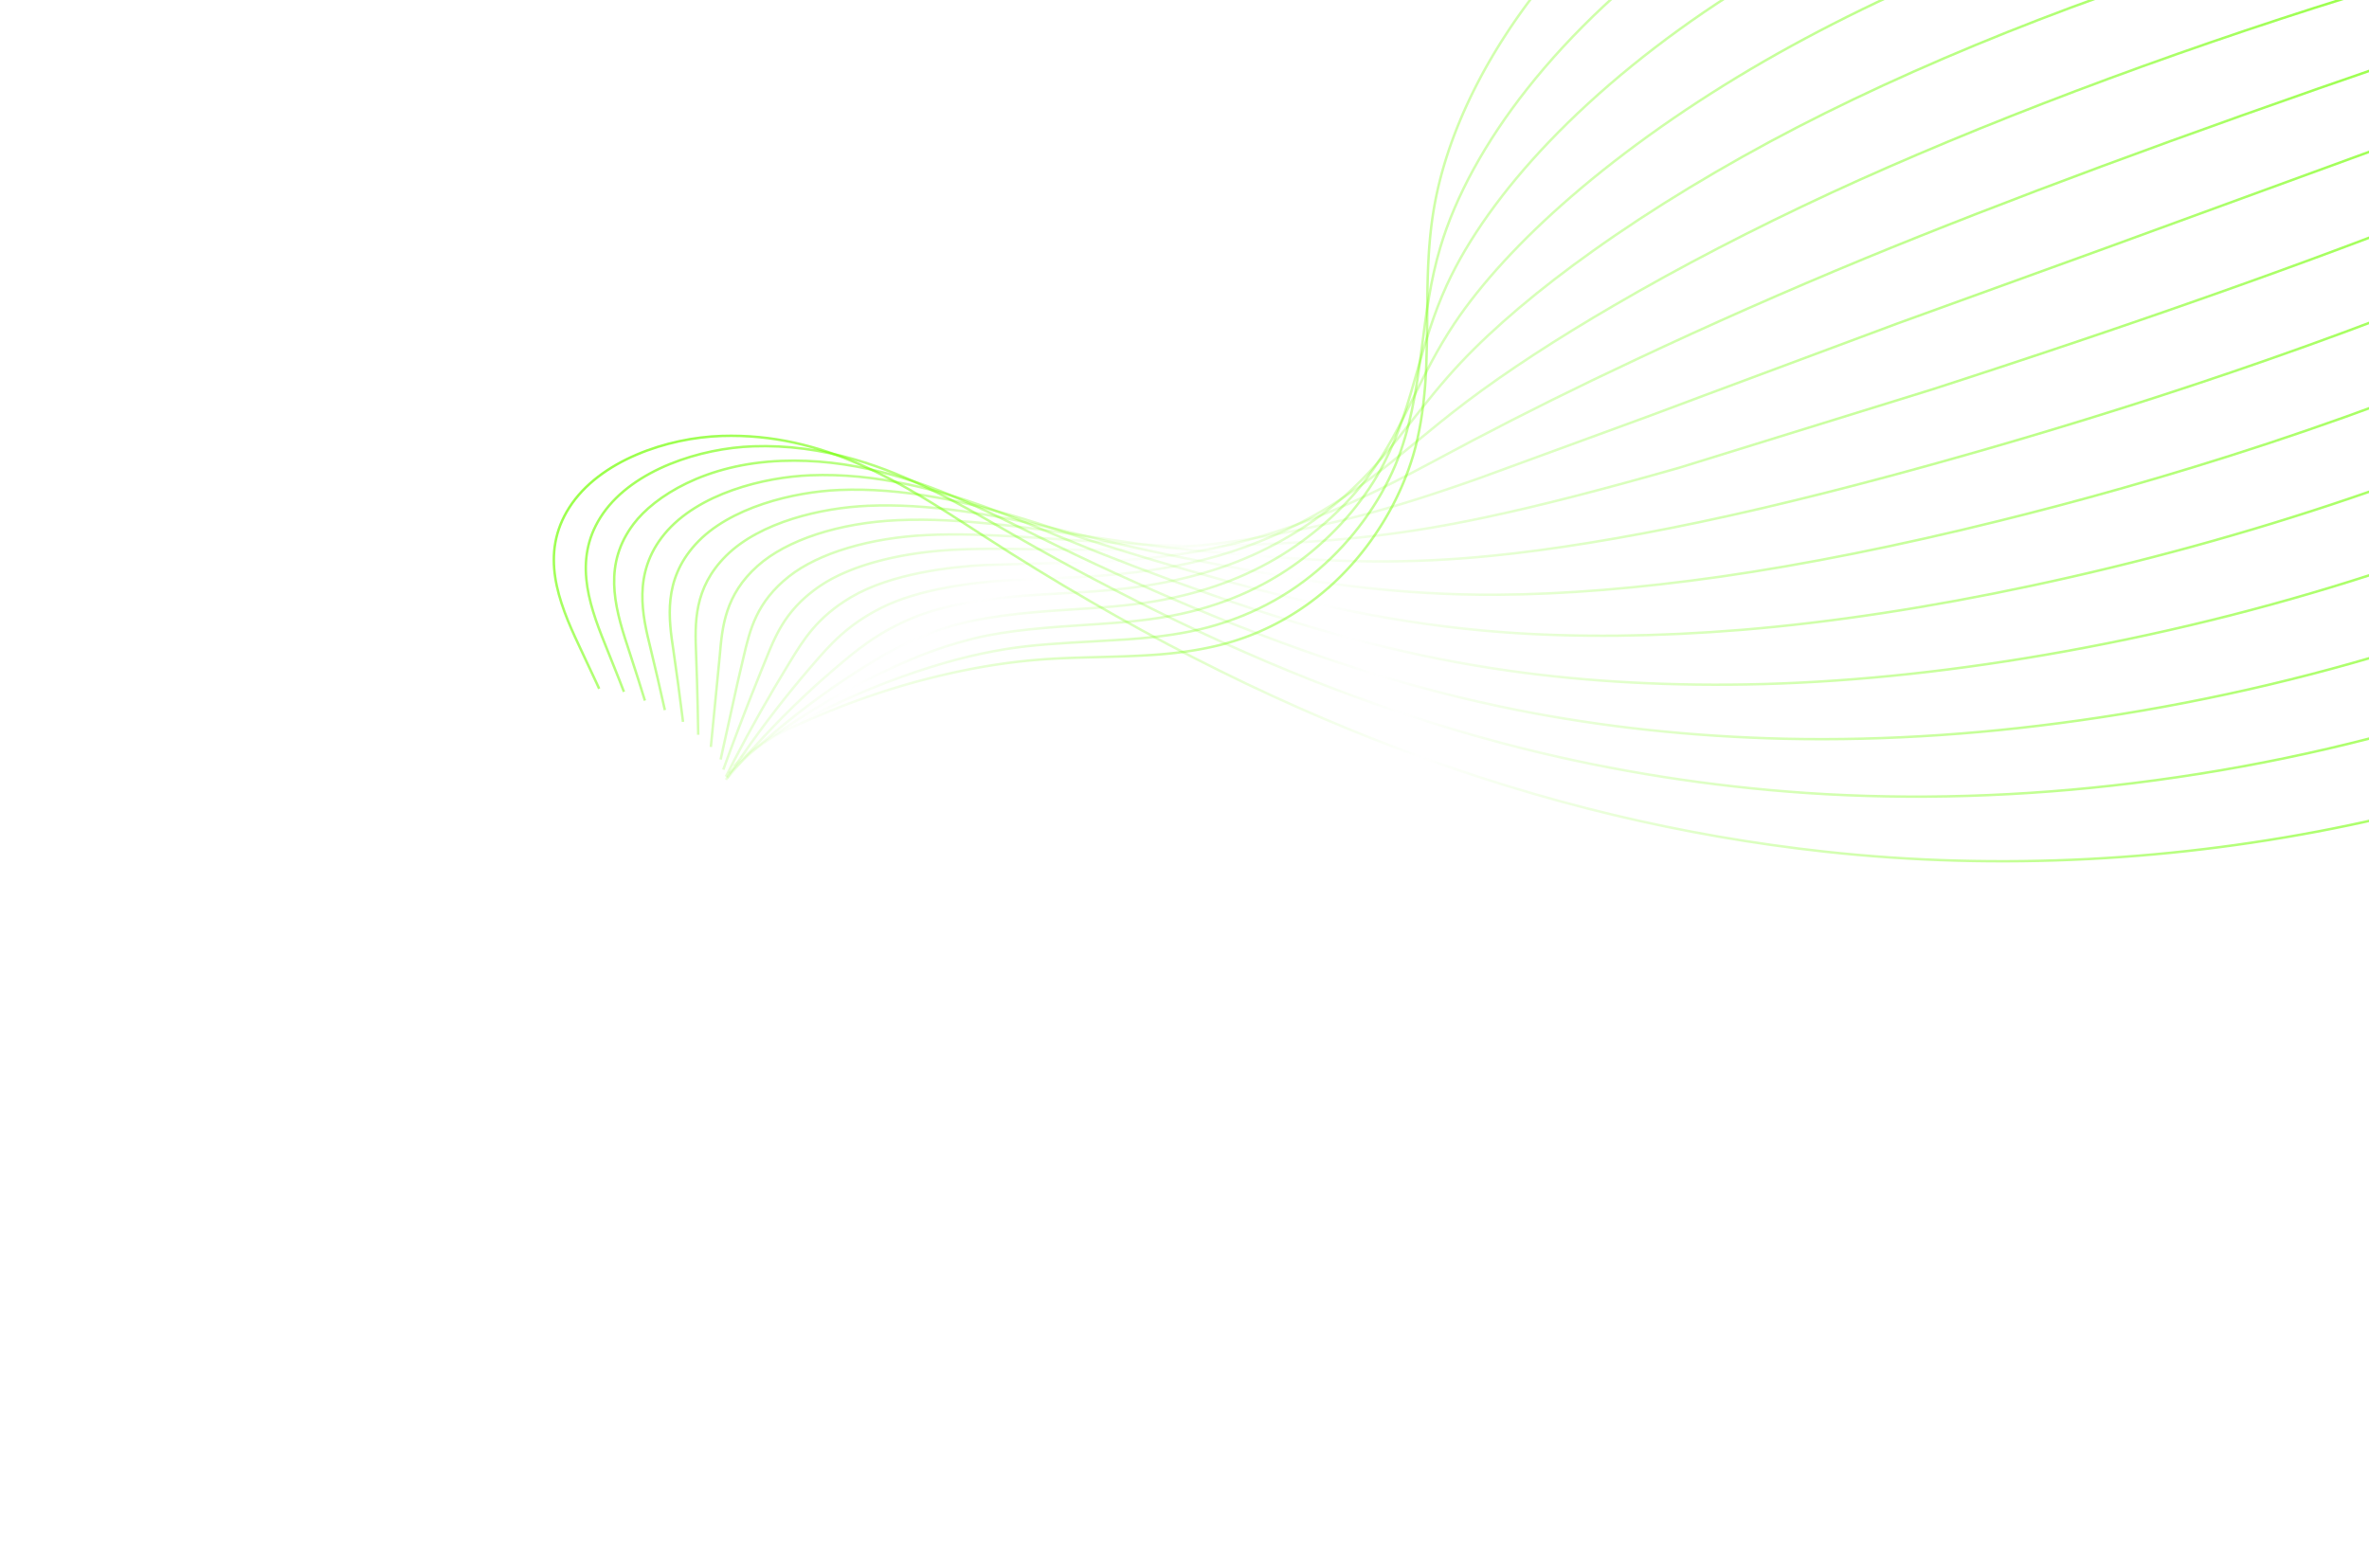 <svg xmlns="http://www.w3.org/2000/svg"
    xmlns:xlink="http://www.w3.org/1999/xlink"
    xmlns:v="https://vecta.io/nano" width="1920" height="1271" fill="none">
    <style><![CDATA[.B{opacity:.7}.C{stroke-dasharray:0,0,3982.368,2399.632}]]></style>
    <g style="mix-blend-mode:multiply" clip-path="url(#Q)">
        <rect width="1920" height="1271" fill="none" class="C">
            <animate attributeType="XML" attributeName="stroke-dasharray" repeatCount="indefinite" dur="10s" values="0,0,3982.368,2399.632;            0,2399.632,3982.368,0;            3982.368,2399.632,0,0" keyTimes="0; 0.376; 1"/>
        </rect>
        <g stroke-width="2" stroke-miterlimit="10">
            <path d="M1708.7-262.104c-62.12 7.901-127.88 26.004-190.16 52.326-62.42 26.395-121.7 61.172-171.42 100.62-50.83 40.36-94.7 87.906-126.9 137.519-30.34 46.676-50.45 95.456-58.13 141.029-2.12 12.503-3.39 24.935-4.14 37.229l-.36 6.853-.01.022c-.44 8.966-.63 17.849-.75 26.649l-.01.068-.08 10.814c0 .023-.01.068.01.094l-.04 5.302-.11 12.657c0 .022-.03.042-.01.068l-.07 6.638-.01.09-.58 21.064c-.03-.004-.01.022-.01.022l-.24 5.253c-.4 7.655-1.01 15.351-1.9 23.081v.022l-.55 4.589v.022c-1 7.968-2.32 15.962-4.07 24.014-.08.497-.2 1.012-.31 1.505l-.62 2.687c-1.85 7.923-4.26 15.864-7.14 23.718l-1.57 4.107c-2.82 7.331-6.11 14.601-9.76 21.729-.68 1.364-1.41 2.721-2.13 4.055a234.64 234.64 0 0 1-11.42 19.061 104.44 104.44 0 0 1-2.76 4.04v.023c-3.83 5.604-7.98 11.028-12.33 16.286l-2.4 2.864-1.07 1.242c-4.2 4.839-8.57 9.448-13.11 13.85-1.42 1.403-2.88 2.777-4.34 4.128a224.41 224.41 0 0 1-13.63 11.52l-5.37 4.06c-4.63 3.351-9.35 6.528-14.19 9.482-2.17 1.349-4.35 2.628-6.57 3.877a200.3 200.3 0 0 1-14.67 7.548c-2.65 1.24-5.3 2.408-8 3.525a203.61 203.61 0 0 1-15.12 5.596l-1.22.391c-2.76.877-5.596 1.722-8.446 2.495-5.073 1.399-10.298 2.617-15.708 3.694l-.026-.003c-3.737.77-7.536 1.439-11.484 2.066-8.858 1.378-18.261 2.43-28.45 3.192-15.794 1.144-31.884 1.579-47.419 1.973-17.215.446-33.463.883-49.445 2.21-29.291 2.456-58.863 7.622-90.386 15.781-27.061 6.978-54.37 16.161-81.475 27.357l-11.096 4.68c-5.95 2.552-11.869 5.223-17.777 7.988l-8.76 4.161-8.678 4.287a.9.9 0 0 1-.257.127c-.366.159-.682.325-1.031.532-.026-.004-.055.016-.055.016l-6.039 3.07-.03.019c-.341.162-.682.325-1.031.532l-6.139 3.196c-.026-.004-.03.019-.03.019l-1.986 1.073-5.582 2.993-2.479 1.354-5.226 2.902-2.689 1.51-5.065 2.878-2.612 1.52-5.085 2.99-2.473 1.47-5.159 3.119-2.249 1.385-5.292 3.285-2.047 1.273-5.484 3.491c-.555.341-1.117.728-1.702 1.088l-5.705 3.715c-.416.291-.857.578-1.298.866l-4.927 3.288c-.327.233-.65.444-1.003.674l-1.008.696-6.16 4.231c-.235.154-.445.31-.654.467l-6.444 4.517c-38.806 27.634-78.545 61.63-123.652 105.756-40.232 39.307-85.471 86.185-116.074 135.78-9.476 15.352-17.889 31.053-25.703 46.765-.033.042-.037.064-.045.109l-4.448 9.03a.39.39 0 0 1-.078.151l-.369.782-.004.023-2.654 5.577c-.029.019-.033.041-.037.064l-.004.022-1.596 3.364c-.029.02-.029.02-.007.046-.078.151-.164.347-.242.498a6.15 6.15 0 0 0-.291.631c-.395.778-.739 1.563-1.108 2.344l-.004.023a46.83 46.83 0 0 0-.786 1.695 45.21 45.21 0 0 0-.787 1.695l-1.071 2.281-.003.022c-.168.37-.358.714-.504 1.11-.406.846-.813 1.692-1.168 2.544-.193.367-.357.714-.496 1.065l-.004.022-1.163 2.522c-.157.302-.287.608-.414.891-.411.868-.795 1.74-1.176 2.59-.164.347-.324.672-.459 1l-1.097 2.438c-.193.367-.361.737-.5 1.087-.365.759-.705 1.522-1.04 2.262-.205.434-.411.868-.59 1.306a86.14 86.14 0 0 0-.925 2.046l-.705 1.521-.004.023-.766 1.721c-.041.087-.078.151-.119.238l-.75 1.634-.634 1.41-1.004 2.2c-.164.35-.306.72-.496 1.06-.355.86-.735 1.71-1.142 2.55l-1.642 3.64c-12.454 27.39-25.65 55.45-42.131 83.32l-8.751 14.31c-23.898 37.92-55.263 74.12-88.378 101.93-38.396 32.26-78.657 52.99-116.426 59.94" stroke="url(#A)" stroke-dasharray="0,0,1563.402,942.05" class="B">
                <animate attributeType="XML" attributeName="stroke-dasharray" repeatCount="indefinite" dur="10s" values="0,0,1563.402,942.05;            0,942.05,1563.402,0;            1563.402,942.05,0,0" keyTimes="0; 0.376; 1"/>
            </path>
            <path d="M1747.48-209.987c-130.49 21.777-266.53 77.918-373.24 154.006-53.27 38.045-100.5 82.34-136.59 128.123-33.7 42.643-57.99 86.981-70.29 128.239-8.07 27.108-11.43 53.415-14.69 78.858-3.61 28.073-7.34 57.122-17.44 86.472-10.8 31.032-30.78 61.739-56.26 86.497-27.81 27.03-61.34 45.939-99.655 56.227-18.67 4.956-38.863 7.978-65.52 9.836l-28.486 1.707c-23.791 1.296-48.426 2.64-70.335 6.218-27.042 4.413-52.887 11.293-83.777 22.297-64.01 22.678-129.085 59.491-188.196 106.488-36.035 28.677-70.229 62.466-106.437 98.246l-24.49 24.129-30.4 29.337c-36.02 34.537-70.068 67.169-94.672 100.348-23.113 31.187-40.247 62.55-58.406 95.779-14.934 27.37-30.391 55.66-49.8 84.6l-9.442 13.77c-46.977 67.21-124.237 145.85-200.188 165.02" stroke="url(#B)" stroke-dasharray="0,0,1529.515,921.631" class="B">
                <animate attributeType="XML" attributeName="stroke-dasharray" repeatCount="indefinite" dur="10s" values="0,0,1529.515,921.631;            0,921.631,1529.515,0;            1529.515,921.631,0,0" keyTimes="0; 0.376; 1"/>
            </path>
            <path d="M1786.45-159.045c-133.5 27.406-273.82 84.027-384.96 155.372-55.72 35.815-106.3 76.955-146.36 118.972-36.96 38.643-65.48 78.646-82.48 115.639-11.07 24.19-17.65 47.341-24.03 69.758-7.26 25.576-14.15 49.748-27.09 75.119-13.89 27.184-36.03 53.634-62.43 74.53-29.03 22.991-63.35 38.904-101.971 47.271-22.337 4.84-45.364 6.842-66.905 8.258l-6.607.433c-32.456 2.127-66.046 4.31-94.143 11.198-31.808 7.799-55.571 18.521-77.178 28.861-57.527 27.493-115.261 67.932-166.966 116.956-20.033 18.999-39.47 40.155-60.033 62.546-19.754 21.483-40.154 43.688-62.964 66.079-21.239 20.846-42.986 39.778-64.047 58.062-26.198 22.793-50.947 44.301-70.127 65.791-26.815 30.051-47.019 60.869-68.395 93.49-15.147 23.12-30.823 47.04-49.848 72.2l-10.139 13.25c-25.124 32.54-113.461 140.85-195.539 168.41" stroke="url(#C)" stroke-dasharray="0,0,1505.523,907.174" class="B">
                <animate attributeType="XML" attributeName="stroke-dasharray" repeatCount="indefinite" dur="10s" values="0,0,1505.523,907.174;            0,907.174,1505.523,0;            1505.523,907.174,0,0" keyTimes="0; 0.376; 1"/>
            </path>
            <path d="M1826.56-106.749c-137.1 33.139-281.84 90.191-397.04 156.545-58.06 33.519-112.1 71.455-156.25 109.719-40.15 34.664-72.91 70.272-94.72 103.003-13.89 20.906-23.6 40.617-32.98 59.678-10.88 22.094-21.18 42.95-37.13 64.619-17.19 23.329-41.57 45.488-68.62 62.443-30.01 18.799-65.125 31.653-104.341 38.233-22.623 3.788-45.869 5.253-68.345 6.659-35.961 2.236-73.3 5.65-102.687 15.321-31.104 10.227-52.093 23.559-70.591 35.332-50.854 32.358-101.301 76.383-145.847 127.337-11.98 13.728-23.746 28.501-36.182 44.13-23.503 29.526-47.806 60.053-79.012 90.72-28.283 27.802-59.442 51.48-86.936 72.393-20.786 15.807-40.451 30.724-56.461 45.53-31.827 29.406-56.267 60.585-82.122 93.607-14.264 18.2-29.001 37.03-46.199 57.24l-10.84 12.73c-79.198 93.02-143.45 150.74-190.945 171.59" stroke="url(#D)" stroke-dasharray="0,0,1491.712,898.852" class="B">
                <animate attributeType="XML" attributeName="stroke-dasharray" repeatCount="indefinite" dur="10s" values="0,0,1491.712,898.852;            0,898.852,1491.712,0;            1491.712,898.852,0,0" keyTimes="0; 0.376; 1"/>
            </path>
            <path d="M1865.34-54.631c-141.51 39.211-290.41 96.678-408.52 157.682-60.22 31.177-117.59 65.917-165.94 100.434-43.1 30.626-80.06 61.865-106.87 90.329-15.96 17.018-28.31 32.764-40.25 47.988-15.02 19.128-29.2 37.214-48.83 55.633-14.61 13.714-39.45 33.56-74.67 50.241-30.67 14.522-66.494 24.34-106.509 29.168-18.045 2.18-36.23 3.188-55.446 4.266l-14.177.806c-46.11 2.722-80.271 8.932-104.451 18.991-28.906 12.011-46.111 26.671-62.762 40.85l-1.073.918c-44.136 37.571-87.196 85.183-124.585 137.684-7.204 10.158-14.308 20.791-21.804 32.041-22.626 33.938-48.248 72.391-85.393 108.981-33.747 33.237-72.119 58.219-105.959 80.254-16.918 11.006-32.894 21.399-46.501 31.694-39.487 29.817-69.313 61.986-103.847 99.202l-34.368 36.71-11.496 12.17-13.444 14.37C73.461 1154.7 5.033 1227.99-44.081 1256.02" stroke="url(#E)" stroke-dasharray="0,0,1487.469,896.295" class="B">
                <animate attributeType="XML" attributeName="stroke-dasharray" repeatCount="indefinite" dur="10s" values="0,0,1487.469,896.295;            0,896.295,1487.469,0;            1487.469,896.295,0,0" keyTimes="0; 0.376; 1"/>
            </path>
            <path d="M1904.11-2.514c-150.71 46.879-299.99 103.343-420.36 158.961-62.83 29.129-121.97 59.811-175.78 91.23-45.59 26.471-86.81 53.387-119.18 77.793-15.83 11.985-29.13 22.945-42.01 33.548-20.95 17.256-40.74 33.558-66.12 49.528-25.05 15.761-52.22 28.562-80.726 38.068-31.277 10.406-66.815 16.989-108.663 20.121-13.402 1.001-26.803 1.542-40.991 2.092l-29.96 1.351c-31.522 1.765-75.53 7.124-106.244 22.636-27.734 13.994-41.769 30.281-55.345 46.029l-1.826 2.11c-37.419 43.347-73.183 94.577-103.445 148.18l-12.523 22.881c-20.999 38.918-44.821 83.02-86.8 124.442-38.644 38.13-83.907 62.867-123.865 84.713-13.59 7.438-26.452 14.443-37.869 21.41-53.887 32.793-91.262 67.791-147.82 120.741l-.343.33-12.188 11.61c-21.371 20.8-44.648 44.95-67.162 68.29-43.251 44.88-84.113 87.26-113.898 109.4" stroke="url(#F)" stroke-dasharray="0,0,1496.735,901.879" class="B">
                <animate attributeType="XML" attributeName="stroke-dasharray" repeatCount="indefinite" dur="10s" values="0,0,1496.735,901.879;            0,901.879,1496.735,0;            1496.735,901.879,0,0" keyTimes="0; 0.376; 1"/>
            </path>
            <path d="M1942.89 49.604c-176.36 60.642-317.67 113.006-431.94 160.102-63 26.039-125.4 53.635-185.52 81.973-46.15 21.626-90.38 43.553-131.46 65.188L1171 369.088c-36.88 19.705-66.02 35.277-104.15 50.202-29.52 11.555-57.86 20.015-86.635 25.834-30.21 6.111-66.423 9.737-110.709 11.062l-26.095.55-46.116 1.334c-26.213 1.387-75.117 6.638-107.956 26.259-27.096 16.146-38.181 34.315-48.901 51.887l-1.562 2.559c-31.199 50.907-58.872 104.269-82.217 158.601l-6.431 15.263c-18.161 43.447-38.776 92.678-84.933 138.311-43.328 42.852-97.917 67.248-141.785 86.872l-29.145 13.312c-53.097 25.448-95.892 54.206-157.948 106.156l-12.845 11.07c-41.426 36.78-87.171 86.12-123.965 125.76l-52.008 54.77" stroke="url(#G)" stroke-dasharray="0,0,1517.354,914.303" class="B">
                <animate attributeType="XML" attributeName="stroke-dasharray" repeatCount="indefinite" dur="10s" values="0,0,1517.354,914.303;            0,914.303,1517.354,0;            1517.354,914.303,0,0" keyTimes="0; 0.376; 1"/>
            </path>
            <path d="M1981.86 100.545l-275.74 100.703L1538 262.14l-156.73 58.372-42.68 15.979-139.9 51.201c-58.85 20.815-98.46 32.17-146.2 41.885-23.45 4.786-55.167 10.639-92.595 13.696-31.226 2.547-67.684 2.687-112.822 2.082l-10.689-.159c-20.175-.317-41-.652-62.83.449-45.608 2.288-85.607 13.176-109.719 29.88-26.746 18.501-34.949 38.763-42.883 58.368l-.992 2.431c-25.349 62.349-44.765 116.163-61.091 169.328l-2.584 8.522c-13.775 45.447-30.893 102.016-80.922 151.601-48.237 47.816-110.716 69.854-160.951 87.548l-19.403 6.921c-55.06 20.074-102.349 42.386-167.866 91.446a438.38 438.38 0 0 0-13.513 10.53c-67.213 54.54-139.098 141.06-170.958 183.6" stroke="url(#H)" stroke-dasharray="0,0,1551.676,934.984" class="B">
                <animate attributeType="XML" attributeName="stroke-dasharray" repeatCount="indefinite" dur="10s" values="0,0,1551.676,934.984;            0,934.984,1551.676,0;            1551.676,934.984,0,0" keyTimes="0; 0.376; 1"/>
            </path>
            <path d="M2021.97 152.841c-124.63 50.598-273.72 103.837-455.8 162.753l-205.34 63.586c-62.78 17.921-113.88 31.033-156.28 40.022-65.29 13.963-113.29 18.558-165.24 21.194-28.06 1.421-61.715 2.717-98.558 1.556-19.504-.598-41.152-2.106-64.046-3.665l-50.861-3.264c-24.701-1.385-49.028-2.512-74.804-1.294-46.042 2.179-87.711 14.682-111.472 33.432-26.541 20.94-31.778 43.411-36.865 65.163l-4.863 20.744-35.453 160.944-.426 2.181c-9.569 49.425-21.474 110.954-75.149 164.225-53.579 53.168-127.83 72.441-182.056 86.52l-7.687 1.997c-54.652 14.276-109.387 30.872-177.712 76.575-4.664 3.12-9.422 6.47-14.152 9.97-72.494 53.71-142.953 142.68-165.927 186.28" stroke="url(#I)" stroke-dasharray="0,0,1595.922,961.645" class="B">
                <animate attributeType="XML" attributeName="stroke-dasharray" repeatCount="indefinite" dur="10s" values="0,0,1595.922,961.645;            0,961.645,1595.922,0;            1595.922,961.645,0,0" keyTimes="0; 0.376; 1"/>
            </path>
            <path d="M2060.75 204.959c-170.26 74.067-348.32 130.021-467.7 163.898-79.32 22.596-151.73 40.879-215.21 54.312-63.81 13.388-120.55 22.578-168.64 27.341-68.44 6.864-123.16 5.181-184.27.523-32.026-2.434-66.837-5.401-104.542-10.554l-33.127-4.865c-24.846-3.758-53.003-8.027-83.884-11.046-21.882-2.14-48.024-4.133-76.082-2.876-47.237 2.108-89.556 15.946-113.214 36.983-26.434 23.504-28.707 49.428-30.689 72.277l-.105 1.071-9.208 94.454-9.425 95.718c-4.44 48.934-10.516 115.964-67.641 172.714-59.55 59.148-146.952 73.813-199.171 82.568-57.495 9.642-116.961 19.644-187.575 61.743-4.889 2.9-9.879 6.08-14.816 9.42-71.921 48.65-144.282 139.84-160.895 188.88" stroke="url(#J)" stroke-dasharray="0,0,1649.759,994.086" class="B">
                <animate attributeType="XML" attributeName="stroke-dasharray" repeatCount="indefinite" dur="10s" values="0,0,1649.759,994.086;            0,994.086,1649.759,0;            1649.759,994.086,0,0" keyTimes="0; 0.376; 1"/>
            </path>
            <path d="M2099.53 257.077c-178.29 82.651-359.26 135.475-479.66 165.239-80.89 20.068-156.64 35.237-225.14 45.1-66.46 9.442-127.36 14.389-180.99 14.677-78.99.499-144.39-9.392-203.26-20.12-31.59-5.767-69.419-12.967-110.584-22.667l-19.038-4.551c-29.398-7.113-62.74-15.167-100.087-20.296-29.273-4.026-53.844-5.44-77.336-4.449-37.45 1.573-87.295 13.074-114.957 40.53-26.374 26.198-25.287 54.634-24.307 79.733 2.13 54.697 2.331 114.237 2.533 177.284l.085 23.456c.284 57.681-4.102 123.853-59.679 179.17-57.684 57.39-141.8 71.142-208.642 76.703l-9.257.77c-61.499 5.052-119.602 9.819-188.205 46.254-5.118 2.7-10.308 5.68-15.457 8.87-78.37 48.42-146.946 141.13-155.921 191.67" stroke="url(#K)" stroke-dasharray="0,0,1712.417,1031.841" class="B">
                <animate attributeType="XML" attributeName="stroke-dasharray" repeatCount="indefinite" dur="10s" values="0,0,1712.417,1031.841;            0,1031.841,1712.417,0;            1712.417,1031.841,0,0" keyTimes="0; 0.376; 1"/>
            </path>
            <path d="M2138.5 308.018c-145.48 71.5-315.44 129.133-491.48 166.652-82.98 17.749-162.03 29.812-234.97 35.857-69.35 5.671-134.34 6.337-193.25 1.999-86.74-6.326-160.98-24.164-222.168-40.789-45.851-12.637-81.786-23.348-116.581-34.762l-11.901-3.922c-32.058-10.609-68.419-22.647-109.292-29.863-28.795-5.094-53.771-6.999-78.562-6.018-36.664 1.474-89.244 13.91-116.636 44.095-26.42 29.091-21.67 60.708-17.846 86.13 10.466 71.466 17.923 146.916 23.85 211.311 5.908 63.747 3.743 130.362-51.712 185.656-47.194 47.047-118.498 70.211-218.037 70.832l-18.854.044c-61.823.028-120.226.074-188.42 32.24-5.375 2.54-10.793 5.32-16.096 8.35-76.802 43.35-148.734 136.06-150.93 194.47" stroke="url(#L)" stroke-dasharray="0,0,1781.788,1073.641" class="B">
                <animate attributeType="XML" attributeName="stroke-dasharray" repeatCount="indefinite" dur="10s" values="0,0,1781.788,1073.641;            0,1073.641,1781.788,0;            1781.788,1073.641,0,0" keyTimes="0; 0.376; 1"/>
            </path>
            <path d="M2177.28 360.136c-149.02 77.155-323.06 135.184-503.3 167.813-85.23 15.468-167.6 24.42-244.77 26.568-72.28 1.948-141.42-1.66-205.46-10.701-76.12-10.702-150.47-29.634-241.09-61.422-44.01-15.547-84.112-30.873-122.614-46.838l-9.002-3.741c-35.223-14.673-71.639-29.852-114.32-38.969-27.969-6.067-54.07-8.54-79.821-7.574-37.642 1.431-91.249 14.734-118.332 47.569-26.314 31.854-17.686 66.9-11.381 92.476 15.418 63.432 30.171 135.935 45.114 221.66 10.907 62.46 14.233 134.082-43.72 191.956-61.855 61.737-157.81 69.317-227.416 64.807l-25.998-1.85c-60.163-4.559-122.393-9.252-191.123 19.4-5.569 2.31-11.196 4.94-16.73 7.8-80.106 41.21-151.033 136.97-145.91 197.04" stroke="url(#M)" stroke-dasharray="0,0,1856.368,1118.581" class="B">
                <animate attributeType="XML" attributeName="stroke-dasharray" repeatCount="indefinite" dur="10s" values="0,0,1856.368,1118.581;            0,1118.581,1856.368,0;            1856.368,1118.581,0,0" keyTimes="0; 0.376; 1"/>
            </path>
            <path d="M2217.38 412.432c-152.27 82.738-330.54 141.229-515.51 169.141-87.71 13.279-173.42 19.091-254.8 17.289-75.25-1.721-148.56-9.577-217.84-23.404-83.75-16.66-166.41-42.753-260.178-82.104-43.702-18.418-87.028-38.264-128.742-58.979l-7.108-3.535c-36.57-18.228-74.421-37.065-118.444-48.117-27.939-7.103-54.464-10.093-81.092-9.127-61.882 2.211-103.406 28.908-120.155 51.114-24.192 32.06-16.149 65.08-4.951 98.914 23.227 70.595 44.935 146.549 66.391 232.21 6.761 26.917 14.09 62.427 10.786 98.639-3.598 39.451-18.814 72.087-46.548 99.796-69.066 69.001-178.123 66.501-236.987 58.881l-31.737-4.47c-61.71-9.003-125.538-18.316-195.405 7.29-5.801 2.11-11.634 4.57-17.403 7.26-84.671 39.67-153.225 136.81-141.046 199.85" stroke="url(#N)" stroke-dasharray="0,0,1937.887,1167.701" class="B">
                <animate attributeType="XML" attributeName="stroke-dasharray" repeatCount="indefinite" dur="10s" values="0,0,1937.887,1167.701;            0,1167.701,1937.887,0;            1937.887,1167.701,0,0" keyTimes="0; 0.376; 1"/>
            </path>
            <path d="M2256.16 464.55c-155.13 88.115-337.46 146.996-527.28 170.278-90.12 11.07-179.14 13.753-264.54 7.992-78.19-5.326-155.58-17.464-230.02-36.083-91.51-22.884-182.79-56.461-279.062-102.676-45.644-21.944-90.976-45.853-134.784-71.034l-7.355-4.212c-37.292-21.405-75.876-43.513-120.31-56.347-27.967-8.096-54.892-11.601-82.314-10.675-42.801 1.432-97.075 18.86-121.834 54.577-24 34.643-12.429 70.994 1.507 105.286 30.863 76.155 60.352 157.732 87.651 242.475 20.087 62.307 35.073 141.877-27.707 204.667-29.435 29.442-69.423 48.322-118.808 56.132-49.703 7.85-96.762 2.55-127.499-3.26l-36.621-7.48c-63.472-13.39-129.09-27.234-200.362-4.42-6.001 1.92-12.061 4.18-18.039 6.72-89.045 37.9-155.157 136.3-136.045 202.47" stroke="url(#O)" stroke-dasharray="0,0,2021.558,1218.118" class="B">
                <animate attributeType="XML" attributeName="stroke-dasharray" repeatCount="indefinite" dur="10s" values="0,0,2021.558,1218.118;            0,1218.118,2021.558,0;            2021.558,1218.118,0,0" keyTimes="0; 0.376; 1"/>
            </path>
            <path d="M2293 520.019c-234.86 139.115-531.44 201.223-813.65 170.369-231.92-25.335-454.69-108.838-681.044-255.284l-6.449-4.161c-60.839-39.417-123.719-80.192-206.951-77.56-43.914 1.378-99.18 19.883-123.559 58.113-23.834 37.333-9.156 75.683 7.923 111.768 39.097 82.545 75.713 167.667 108.892 253.021 47.972 123.488 11.736 179.654-19.722 211.147-64.758 64.888-174.577 66.778-255.727 46.888-13.621-3.34-27.537-7.09-40.946-10.75-65.391-17.74-133.003-36.093-205.979-15.82-48.083 13.35-93.009 45.49-123.226 88.2-30.243 42.7-39.904 87.63-26.546 123.31" stroke="url(#P)" stroke-dasharray="0,0,2109.951,1271.381" class="B">
                <animate attributeType="XML" attributeName="stroke-dasharray" repeatCount="indefinite" dur="10s" values="0,0,2109.951,1271.381;            0,1271.381,2109.951,0;            2109.951,1271.381,0,0" keyTimes="0; 0.376; 1"/>
            </path>
        </g>
    </g>
    <defs>
        <linearGradient id="A" x1="594.591" y1="-359.282" x2="1475.58" y2="147.942" xlink:href="#R">
            <stop stop-color="#70FF00"/>
            <stop offset=".49" stop-color="#70FF00" stop-opacity="0"/>
            <stop offset="1" stop-color="#70FF00"/>
        </linearGradient>
        <linearGradient id="B" x1="593.695" y1="-313.945" x2="1487.17" y2="225.916" xlink:href="#R">
            <stop stop-color="#70FF00"/>
            <stop offset=".49" stop-color="#70FF00" stop-opacity="0"/>
            <stop offset="1" stop-color="#70FF00"/>
        </linearGradient>
        <linearGradient id="C" x1="592.988" y1="-269.716" x2="1496.63" y2="303.153" xlink:href="#R">
            <stop stop-color="#70FF00"/>
            <stop offset=".49" stop-color="#70FF00" stop-opacity="0"/>
            <stop offset="1" stop-color="#70FF00"/>
        </linearGradient>
        <linearGradient id="D" x1="592.397" y1="-224.303" x2="1503.48" y2="382.953" xlink:href="#R">
            <stop stop-color="#70FF00"/>
            <stop offset=".49" stop-color="#70FF00" stop-opacity="0"/>
            <stop offset="1" stop-color="#70FF00"/>
        </linearGradient>
        <linearGradient id="E" x1="592.525" y1="-178.83" x2="1506.69" y2="461.943" xlink:href="#R">
            <stop stop-color="#70FF00"/>
            <stop offset=".49" stop-color="#70FF00" stop-opacity="0"/>
            <stop offset="1" stop-color="#70FF00"/>
        </linearGradient>
        <linearGradient id="F" x1="591.624" y1="-133.459" x2="1506.21" y2="541.488" xlink:href="#R">
            <stop stop-color="#70FF00"/>
            <stop offset=".49" stop-color="#70FF00" stop-opacity="0"/>
            <stop offset="1" stop-color="#70FF00"/>
        </linearGradient>
        <linearGradient id="G" x1="591.751" y1="-87.985" x2="1502.48" y2="620.483" xlink:href="#R">
            <stop stop-color="#70FF00"/>
            <stop offset=".49" stop-color="#70FF00" stop-opacity="0"/>
            <stop offset="1" stop-color="#70FF00"/>
        </linearGradient>
        <linearGradient id="H" x1="591.046" y1="-43.756" x2="1495.34" y2="698.184" xlink:href="#R">
            <stop stop-color="#70FF00"/>
            <stop offset=".49" stop-color="#70FF00" stop-opacity="0"/>
            <stop offset="1" stop-color="#70FF00"/>
        </linearGradient>
        <linearGradient id="I" x1="591.483" y1="1.759" x2="1484.49" y2="776.733" xlink:href="#R">
            <stop stop-color="#70FF00"/>
            <stop offset=".49" stop-color="#70FF00" stop-opacity="0"/>
            <stop offset="1" stop-color="#70FF00"/>
        </linearGradient>
        <linearGradient id="J" x1="590.589" y1="47.095" x2="1468.14" y2="853.942" xlink:href="#R">
            <stop stop-color="#70FF00"/>
            <stop offset=".49" stop-color="#70FF00" stop-opacity="0"/>
            <stop offset="1" stop-color="#70FF00"/>
        </linearGradient>
        <linearGradient id="K" x1="589.687" y1="92.466" x2="1448.13" y2="929.479" xlink:href="#R">
            <stop stop-color="#70FF00"/>
            <stop offset=".49" stop-color="#70FF00" stop-opacity="0"/>
            <stop offset="1" stop-color="#70FF00"/>
        </linearGradient>
        <linearGradient id="L" x1="588.986" y1="136.661" x2="1424.1" y2="1001.82" xlink:href="#R">
            <stop stop-color="#70FF00"/>
            <stop offset=".49" stop-color="#70FF00" stop-opacity="0"/>
            <stop offset="1" stop-color="#70FF00"/>
        </linearGradient>
        <linearGradient id="M" x1="587.067" y1="181.861" x2="1393.9" y2="1073.27" xlink:href="#R">
            <stop stop-color="#70FF00"/>
            <stop offset=".49" stop-color="#70FF00" stop-opacity="0"/>
            <stop offset="1" stop-color="#70FF00"/>
        </linearGradient>
        <linearGradient id="N" x1="584.428" y1="227" x2="1359.45" y2="1142.6" xlink:href="#R">
            <stop stop-color="#70FF00"/>
            <stop offset=".49" stop-color="#70FF00" stop-opacity="0"/>
            <stop offset="1" stop-color="#70FF00"/>
        </linearGradient>
        <linearGradient id="O" x1="581.485" y1="272.063" x2="1319.6" y2="1207.43" xlink:href="#R">
            <stop stop-color="#70FF00"/>
            <stop offset=".49" stop-color="#70FF00" stop-opacity="0"/>
            <stop offset="1" stop-color="#70FF00"/>
        </linearGradient>
        <linearGradient id="P" x1="575.577" y1="320.375" x2="1273.64" y2="1271.7" xlink:href="#R">
            <stop stop-color="#70FF00"/>
            <stop offset=".49" stop-color="#70FF00" stop-opacity="0"/>
            <stop offset="1" stop-color="#70FF00"/>
        </linearGradient>
        <clipPath id="Q">
            <rect width="1920" height="1271" fill="#fff" class="C">
                <animate attributeType="XML" attributeName="stroke-dasharray" repeatCount="indefinite" dur="10s" values="0,0,3982.368,2399.632;            0,2399.632,3982.368,0;            3982.368,2399.632,0,0" keyTimes="0; 0.376; 1"/>
            </rect>
        </clipPath>
        <linearGradient id="R" gradientUnits="userSpaceOnUse"/>
    </defs>
    <setting>{"type":"loader","speed":5,"random":1,"shift":1,"size":1,"rupture":39}</setting>
</svg>